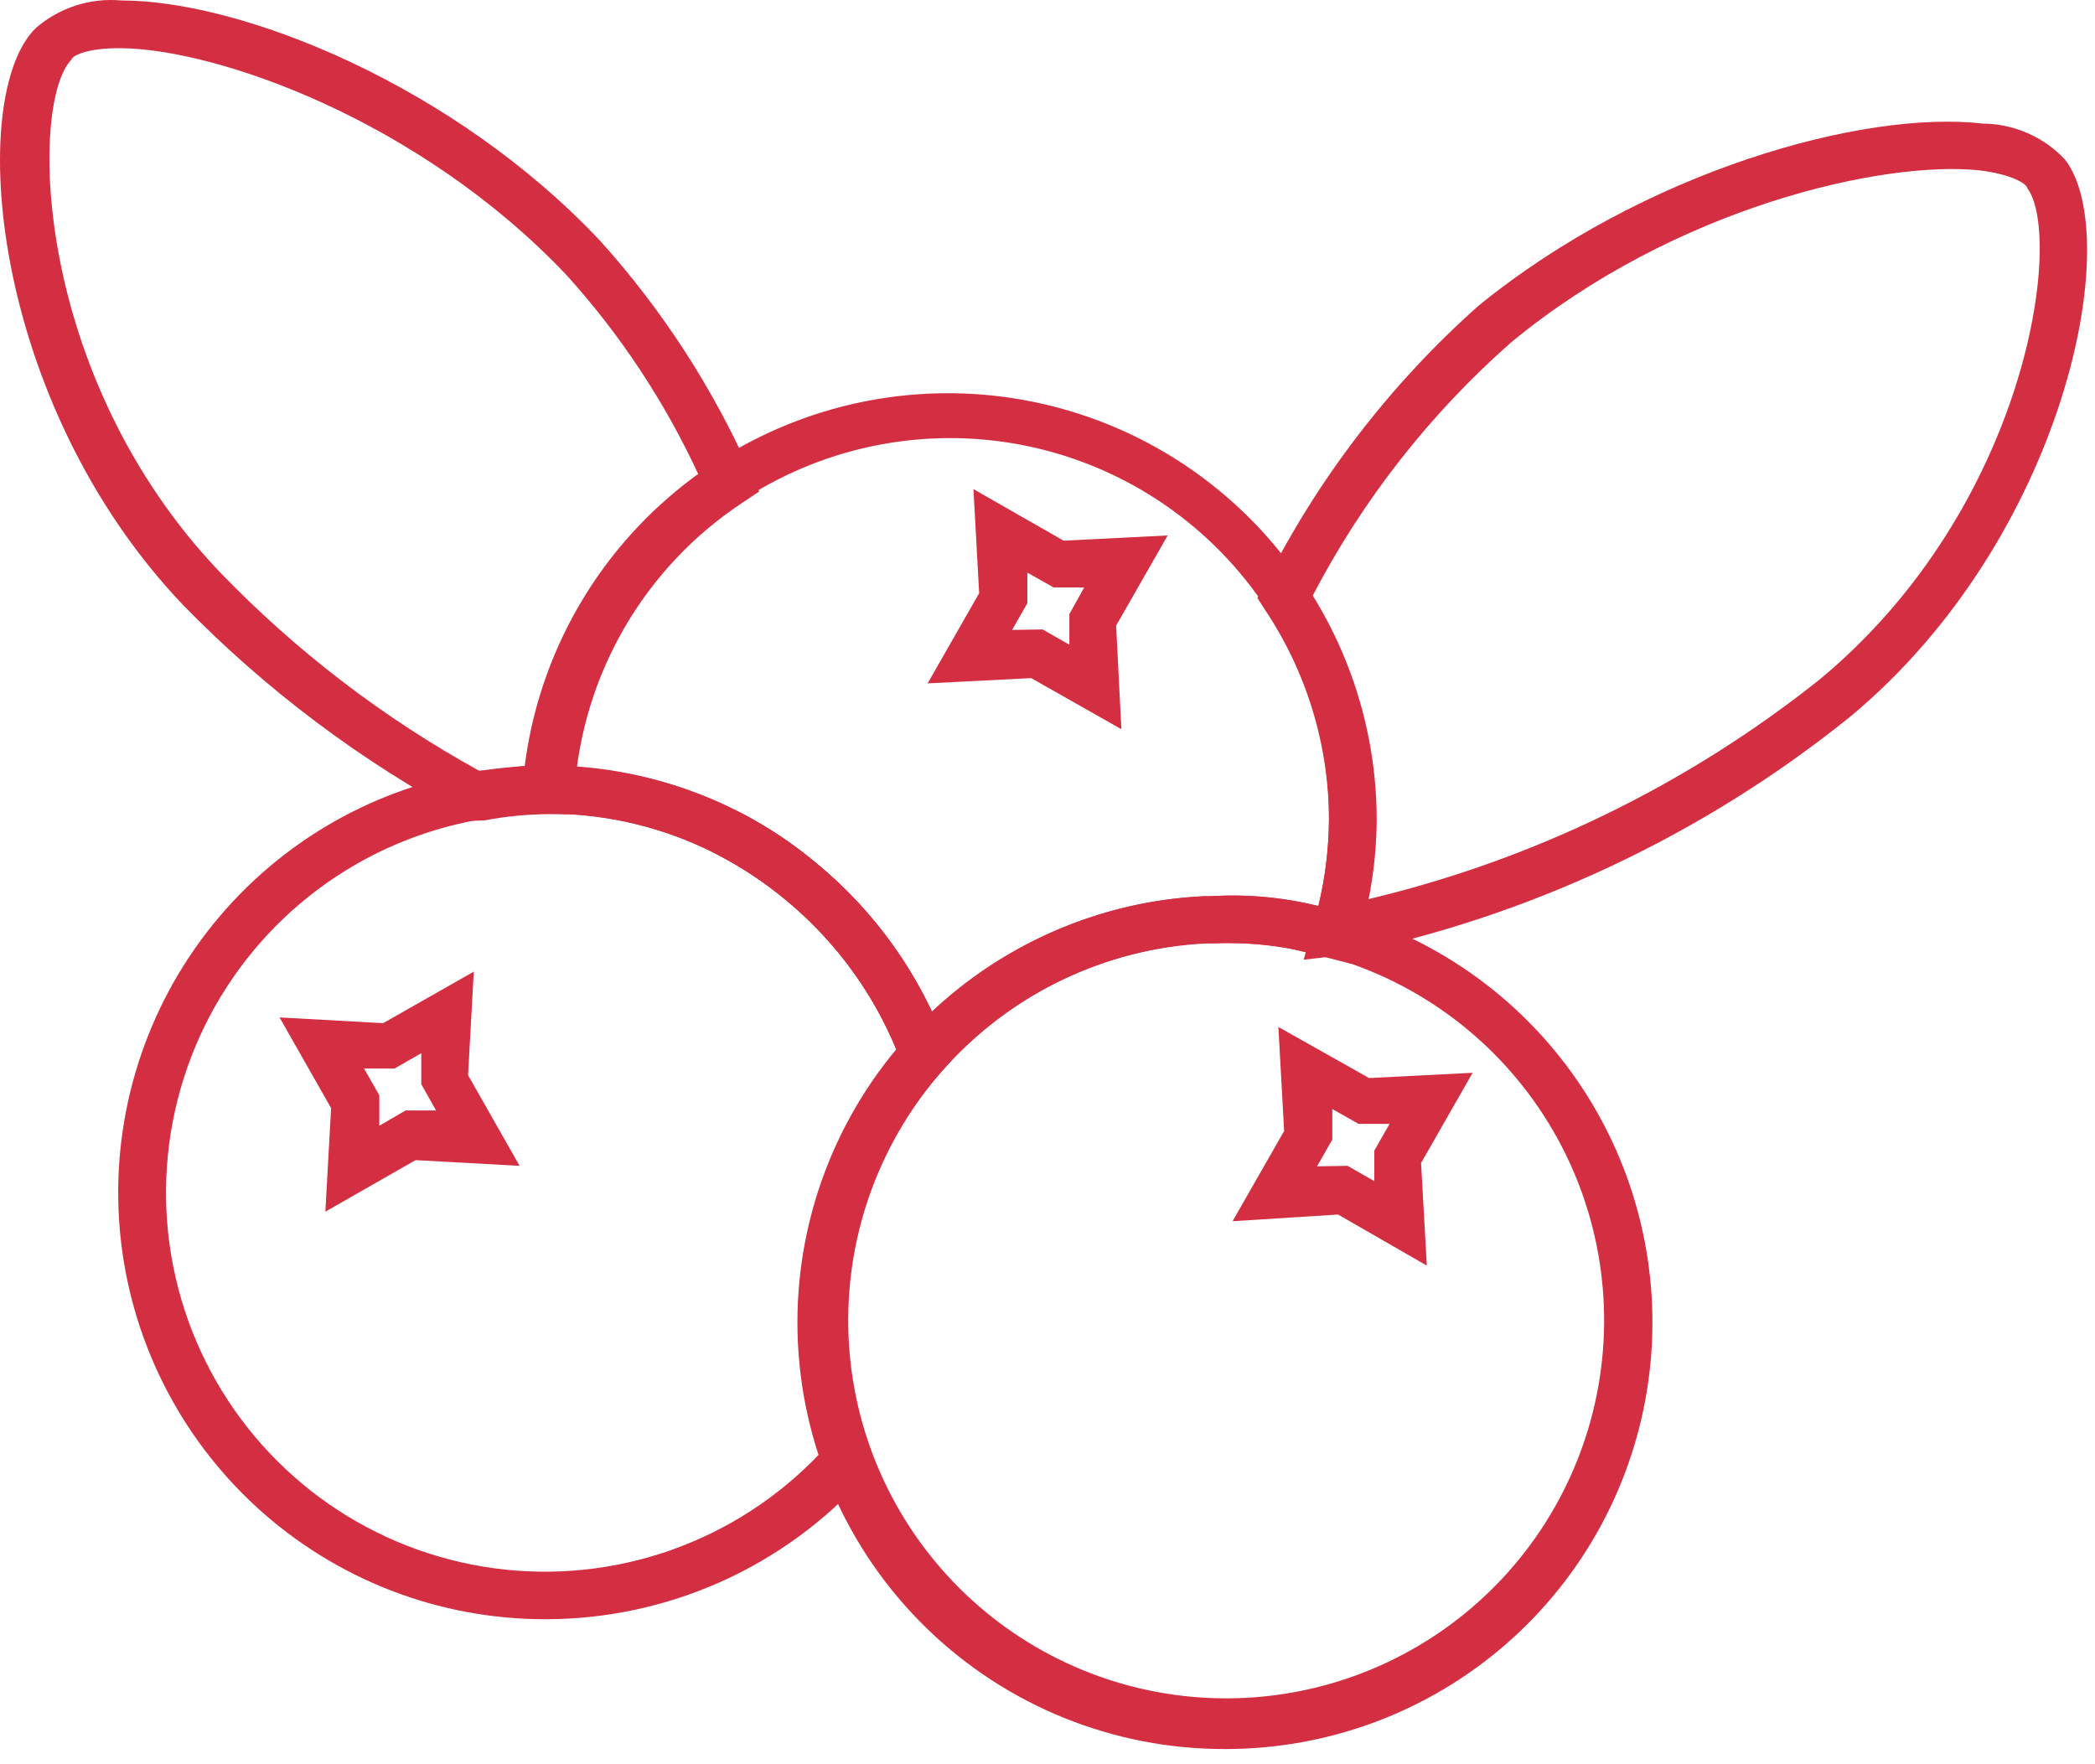 <svg width="95" height="80" viewBox="0 0 95 80" fill="none" xmlns="http://www.w3.org/2000/svg">
<path d="M61.303 43.713L59.701 43.301L54.421 42.003L62.125 40.791L61.67 42.436C61.676 42.522 61.676 42.609 61.67 42.696L61.303 43.713Z" fill="#D32E42"/>
<path d="M40.896 48.214C39.832 45.323 38.017 42.768 35.637 40.813L37.022 39.147C39.697 41.349 41.737 44.225 42.93 47.478L40.896 48.214Z" fill="#D32E42"/>
<path d="M59.117 43.518L59.571 41.852C60.022 40.334 60.255 38.76 60.264 37.177C60.258 33.787 59.249 30.474 57.364 27.655L57.018 27.114L57.321 26.552C59.723 21.745 63.021 17.441 67.037 13.871C74.525 7.768 84.479 4.976 89.911 5.604C90.609 5.609 91.298 5.756 91.938 6.035C92.578 6.314 93.154 6.719 93.633 7.227C96.381 10.754 93.633 24.41 83.895 32.503C77.178 37.911 69.258 41.622 60.805 43.323L59.117 43.518ZM59.528 27.006C61.42 30.061 62.425 33.583 62.428 37.177C62.422 38.384 62.299 39.587 62.06 40.77C69.525 38.994 76.507 35.596 82.51 30.815C92.01 22.938 93.568 10.668 91.923 8.525C91.923 8.374 91.339 7.92 89.759 7.725C85.431 7.27 75.975 9.369 68.509 15.537C64.836 18.776 61.791 22.664 59.528 27.006Z" fill="#D32E42"/>
<path d="M55.568 79.311C50.511 79.327 45.648 77.362 42.022 73.837C38.396 70.312 36.294 65.507 36.166 60.452C36.039 55.396 37.897 50.492 41.341 46.788C44.785 43.085 49.542 40.878 54.594 40.64H54.897C56.698 40.526 58.505 40.717 60.242 41.202L60.87 41.354C65.362 42.63 69.242 45.487 71.792 49.4C74.343 53.312 75.391 58.015 74.745 62.641C74.099 67.266 71.802 71.502 68.277 74.566C64.752 77.63 60.238 79.315 55.568 79.311ZM55.568 42.76H54.681C50.386 42.992 46.336 44.829 43.333 47.907C40.33 50.986 38.594 55.081 38.47 59.38C38.346 63.679 39.842 67.868 42.663 71.114C45.483 74.361 49.421 76.429 53.695 76.907C57.969 77.386 62.266 76.24 65.735 73.698C69.203 71.155 71.589 67.401 72.419 63.181C73.249 58.962 72.462 54.584 70.214 50.917C67.966 47.251 64.422 44.563 60.285 43.388L59.701 43.258C58.349 42.923 56.961 42.756 55.568 42.76Z" fill="#D32E42"/>
<path d="M21.419 37.221L21.095 37.047C16.364 34.519 12.051 31.278 8.305 27.439C-0.459 18.242 -1.541 4.37 1.619 1.276C2.146 0.817 2.762 0.469 3.427 0.253C4.093 0.037 4.795 -0.042 5.492 0.021C11.032 0.021 20.64 3.916 27.241 10.949C30.045 14.068 32.338 17.61 34.036 21.445L34.425 22.289L33.646 22.808C31.458 24.258 29.634 26.194 28.316 28.465C26.999 30.736 26.223 33.281 26.05 35.9V36.917H24.904C23.923 36.923 22.945 37.017 21.982 37.199L21.419 37.221ZM5.406 2.185C3.804 2.185 3.242 2.574 3.242 2.704C1.337 4.63 1.445 17.008 9.972 25.946C13.416 29.518 17.377 32.553 21.722 34.948C22.437 34.948 23.129 34.775 23.887 34.732C24.203 32.113 25.059 29.588 26.4 27.316C27.741 25.044 29.538 23.075 31.677 21.531C30.144 18.214 28.116 15.149 25.661 12.442C18.996 5.431 9.842 2.228 5.492 2.185H5.406Z" fill="#D32E42"/>
<path d="M24.752 73.425C19.903 73.436 15.226 71.626 11.648 68.353C8.07 65.079 5.851 60.582 5.432 55.751C5.013 50.919 6.424 46.107 9.384 42.266C12.345 38.426 16.64 35.837 21.419 35.013C22.52 34.821 23.635 34.72 24.752 34.71C29.237 34.698 33.582 36.269 37.022 39.146C39.697 41.349 41.737 44.225 42.93 47.478L43.146 48.084L42.714 48.56C40.647 50.876 39.249 53.711 38.67 56.76C38.09 59.81 38.351 62.959 39.424 65.872L39.641 66.478L39.229 66.954C37.405 68.988 35.173 70.615 32.679 71.73C30.185 72.844 27.484 73.422 24.752 73.425ZM24.752 36.896C23.758 36.898 22.766 36.985 21.787 37.156C19.107 37.618 16.574 38.711 14.398 40.344C12.222 41.977 10.465 44.103 9.271 46.547C8.077 48.992 7.481 51.685 7.531 54.405C7.581 57.125 8.276 59.794 9.56 62.193C10.843 64.592 12.678 66.651 14.912 68.203C17.147 69.754 19.719 70.752 22.415 71.116C25.111 71.479 27.855 71.197 30.421 70.293C32.986 69.389 35.301 67.889 37.173 65.915C36.164 62.821 35.953 59.522 36.563 56.324C37.172 53.127 38.581 50.136 40.658 47.629C39.574 44.977 37.849 42.634 35.637 40.813C34.683 40.017 33.646 39.328 32.542 38.757C30.168 37.529 27.533 36.89 24.86 36.896H24.752Z" fill="#D32E42"/>
<path d="M41.502 49.923L40.896 48.214C39.376 44.137 36.4 40.768 32.542 38.757C30.168 37.529 27.533 36.89 24.86 36.896H23.692V35.749C23.989 31.728 25.536 27.9 28.115 24.801C30.695 21.702 34.178 19.487 38.078 18.464C41.978 17.441 46.1 17.663 49.869 19.097C53.637 20.532 56.863 23.108 59.095 26.465C61.222 29.672 62.352 33.437 62.341 37.285C62.345 39.01 62.119 40.727 61.67 42.392L61.476 43.042L59.917 43.301H59.701C58.195 42.885 56.632 42.709 55.07 42.782H54.681C52.403 42.896 50.171 43.464 48.116 44.452C46.061 45.441 44.224 46.83 42.714 48.538L41.502 49.923ZM26.05 34.775C28.66 34.947 31.207 35.647 33.538 36.831C34.781 37.473 35.949 38.249 37.022 39.147C39.256 40.986 41.053 43.3 42.281 45.92C45.613 42.731 49.987 40.856 54.594 40.64H54.897C56.541 40.541 58.19 40.694 59.788 41.094C60.093 39.81 60.252 38.497 60.264 37.177C60.297 32.806 58.662 28.587 55.694 25.379C52.725 22.17 48.646 20.214 44.285 19.908C39.925 19.602 35.612 20.969 32.224 23.731C28.836 26.493 26.629 30.442 26.05 34.775Z" fill="#D32E42"/>
<path d="M35.637 40.813C34.683 40.017 33.646 39.328 32.542 38.757L33.538 36.831C34.781 37.473 35.949 38.249 37.022 39.147L35.637 40.813Z" fill="#D32E42"/>
<path d="M64.7 57.389L60.675 55.074L55.892 55.377L58.23 51.287L57.97 46.569L62.082 48.885L66.778 48.647L64.44 52.737L64.7 57.389ZM61.108 52.866L62.32 53.559V52.174L63.012 50.962H61.605L60.415 50.291V51.676L59.723 52.888L61.108 52.866Z" fill="#D32E42"/>
<path d="M14.754 54.944L15.014 50.248L12.677 46.136L17.373 46.396L21.484 44.059L21.225 48.755L23.562 52.866L18.844 52.607L14.754 54.944ZM16.507 48.452L17.2 49.664V51.048L18.39 50.356H19.775L19.104 49.166V47.759L17.892 48.452H16.507Z" fill="#D32E42"/>
<path d="M50.85 33.066L46.76 30.75L42.064 30.988L44.401 26.898L44.142 22.18L48.232 24.518L52.949 24.28L50.612 28.37L50.85 33.066ZM47.279 28.543L48.491 29.235V27.85L49.162 26.638H47.777L46.587 25.968V27.353L45.895 28.564L47.279 28.543Z" fill="#D32E42"/>
</svg>
